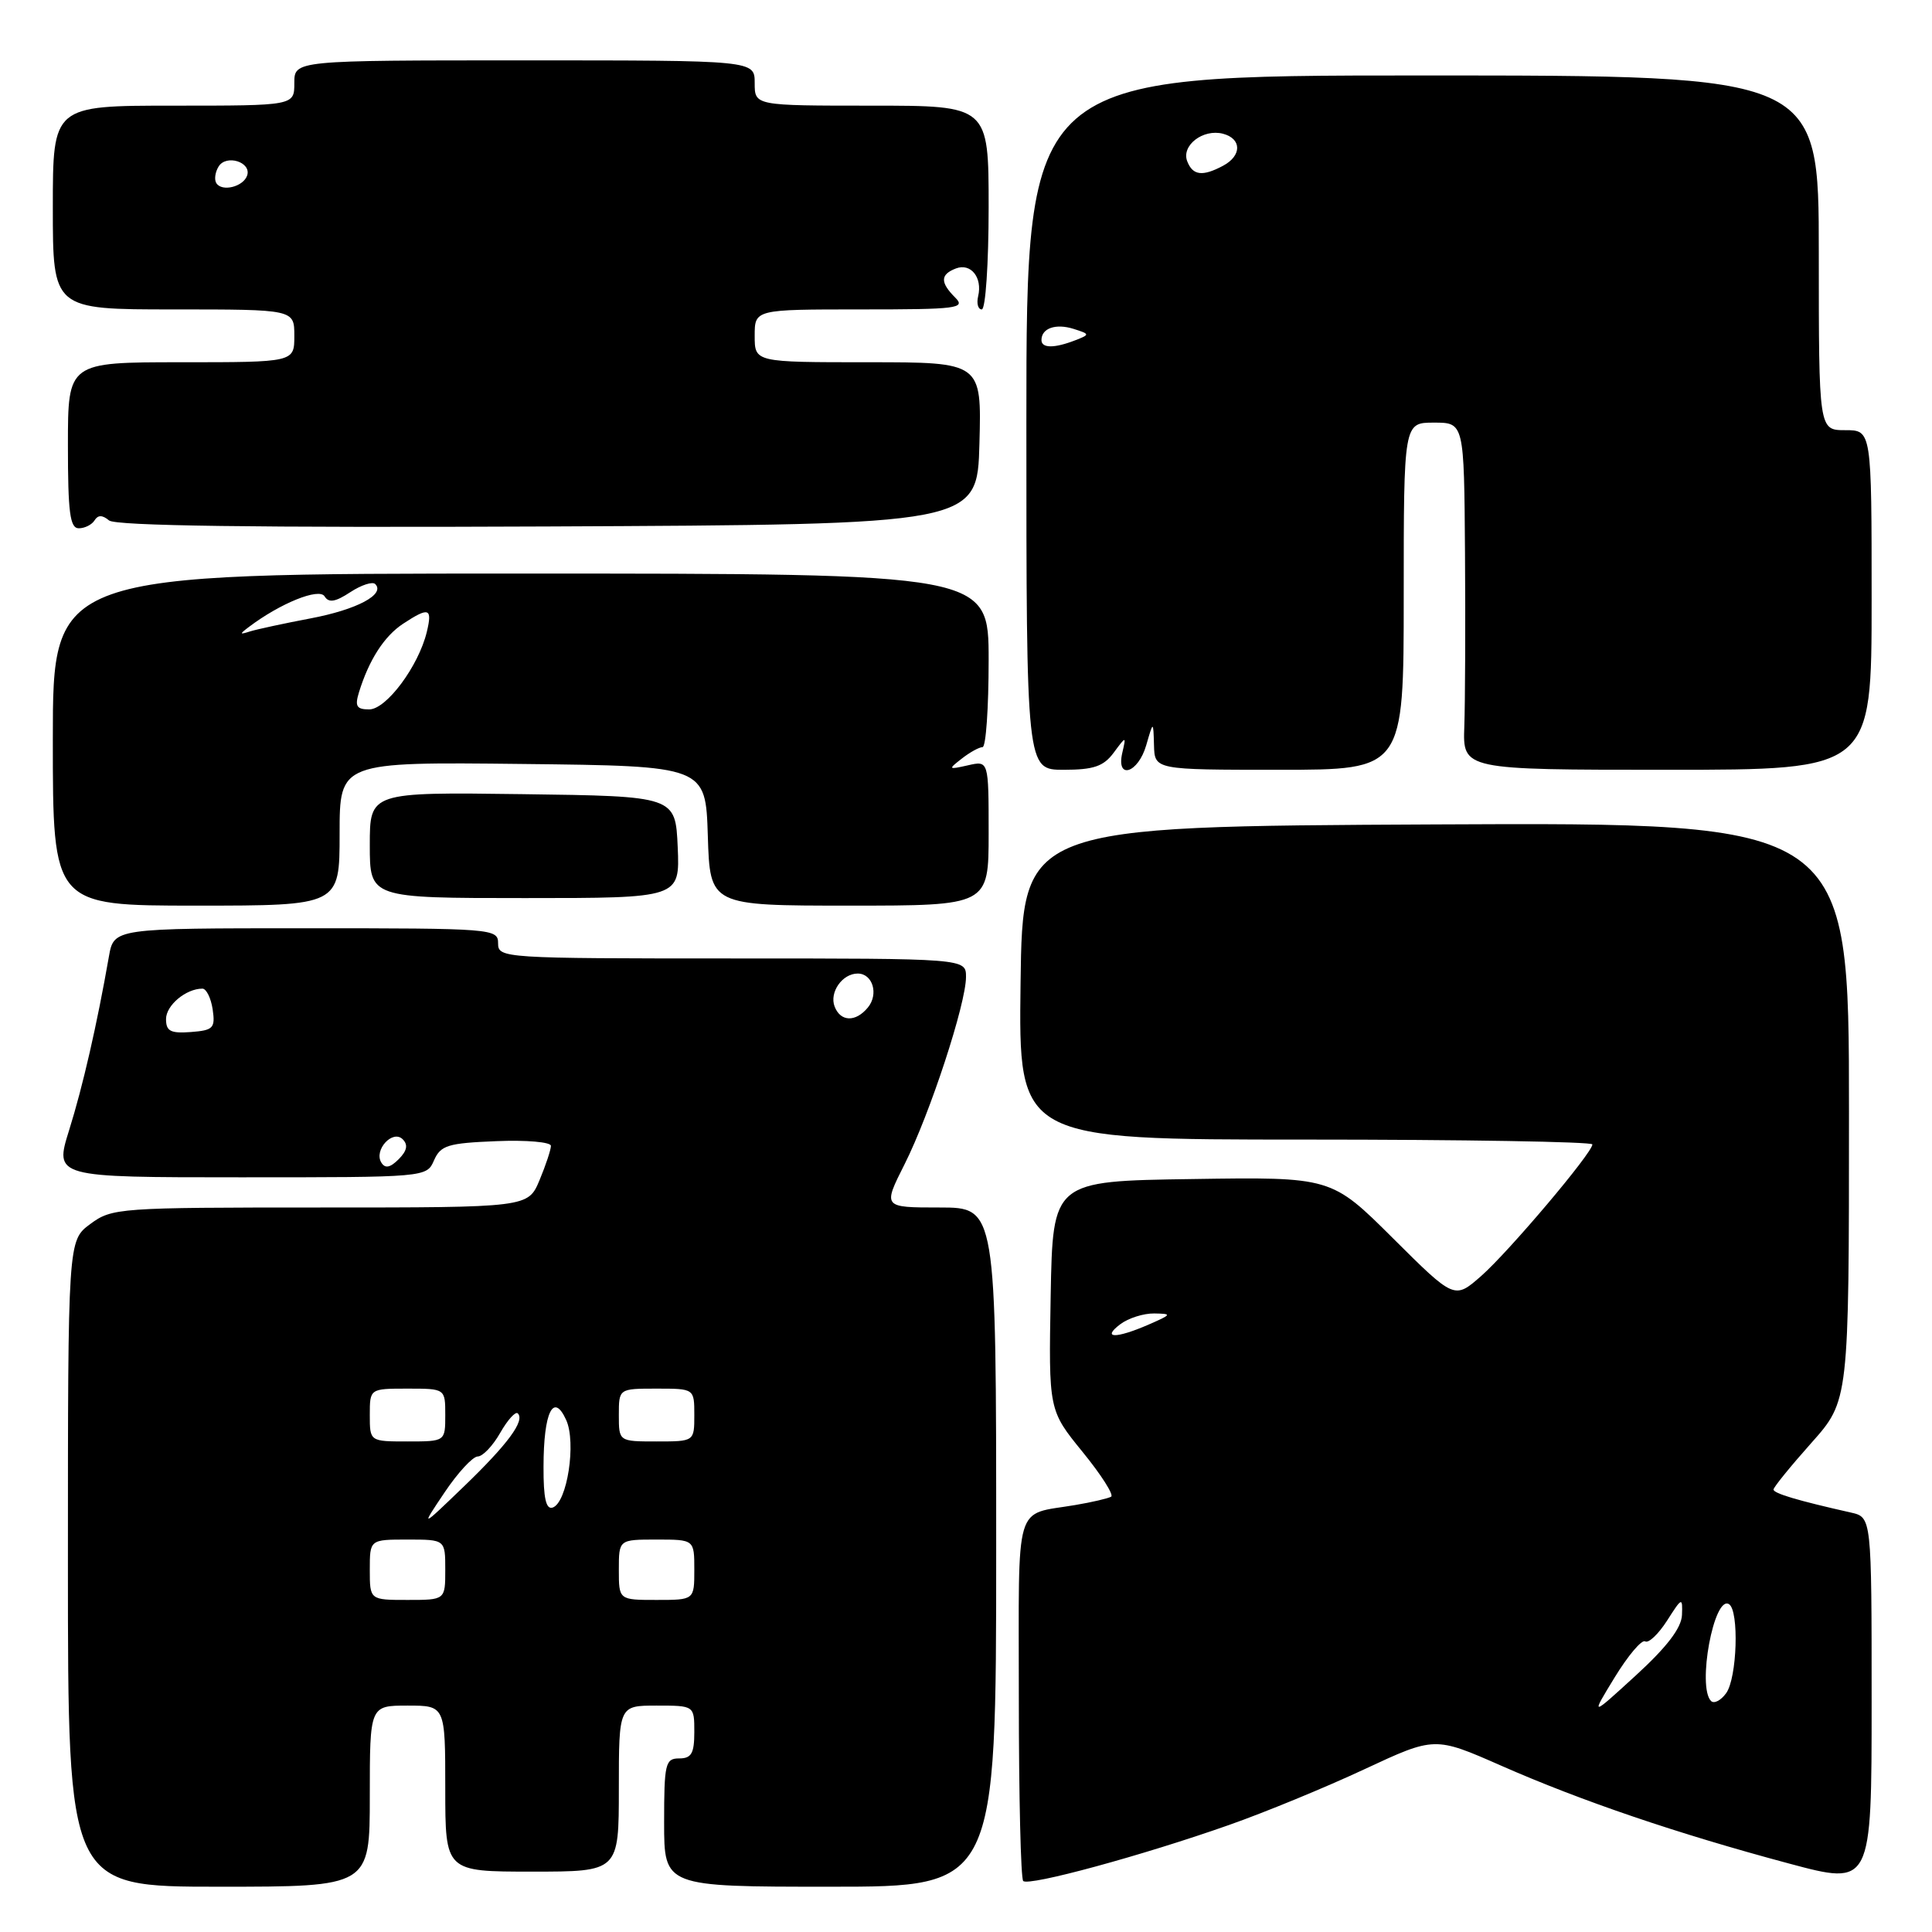 <?xml version="1.0" encoding="UTF-8" standalone="no"?>
<!DOCTYPE svg PUBLIC "-//W3C//DTD SVG 1.1//EN" "http://www.w3.org/Graphics/SVG/1.1/DTD/svg11.dtd" >
<svg xmlns="http://www.w3.org/2000/svg" xmlns:xlink="http://www.w3.org/1999/xlink" version="1.1" viewBox="0 0 256 256">
 <g >
 <path fill="currentColor"
d=" M 49.00 238.00 C 49.00 226.00 49.00 226.00 54.00 226.00 C 59.00 226.00 59.00 226.00 59.00 237.00 C 59.00 248.00 59.00 248.00 70.50 248.00 C 82.00 248.00 82.00 248.00 82.00 237.00 C 82.00 226.00 82.00 226.00 87.00 226.00 C 92.00 226.00 92.00 226.00 92.00 229.50 C 92.00 232.33 91.62 233.00 90.00 233.00 C 88.16 233.00 88.00 233.67 88.00 241.50 C 88.00 250.00 88.00 250.00 110.00 250.00 C 132.00 250.00 132.00 250.00 132.00 205.00 C 132.00 160.00 132.00 160.00 124.49 160.00 C 116.97 160.00 116.97 160.00 119.87 154.25 C 123.22 147.59 128.00 133.02 128.00 129.45 C 128.00 127.00 128.00 127.00 97.00 127.00 C 66.67 127.00 66.00 126.96 66.00 125.00 C 66.00 123.05 65.33 123.00 40.55 123.00 C 15.09 123.00 15.09 123.00 14.43 126.75 C 12.85 135.77 10.98 143.94 9.16 149.75 C 7.21 156.00 7.21 156.00 31.87 156.00 C 56.48 156.00 56.53 156.00 57.51 153.75 C 58.39 151.76 59.34 151.47 65.75 151.21 C 69.74 151.04 73.00 151.33 73.00 151.83 C 73.00 152.34 72.32 154.39 71.49 156.38 C 69.97 160.00 69.97 160.00 42.45 160.00 C 15.70 160.00 14.84 160.06 11.96 162.19 C 9.00 164.38 9.00 164.38 9.00 207.19 C 9.00 250.00 9.00 250.00 29.00 250.00 C 49.00 250.00 49.00 250.00 49.00 238.00 Z  M 162.85 241.82 C 167.61 240.15 175.69 236.82 180.80 234.43 C 190.11 230.09 190.11 230.09 198.91 233.96 C 209.54 238.64 222.27 242.97 237.03 246.92 C 248.00 249.86 248.00 249.86 248.00 225.45 C 248.00 201.04 248.00 201.04 245.25 200.42 C 238.22 198.84 235.00 197.88 235.00 197.37 C 235.00 197.07 237.25 194.30 240.00 191.21 C 245.00 185.60 245.00 185.60 245.00 147.29 C 245.00 108.98 245.00 108.98 190.25 109.24 C 135.50 109.50 135.50 109.50 135.23 130.25 C 134.96 151.00 134.96 151.00 172.98 151.00 C 193.89 151.00 211.00 151.29 211.00 151.64 C 211.00 152.76 199.93 165.85 196.26 169.08 C 192.72 172.18 192.72 172.18 184.57 164.07 C 176.41 155.95 176.41 155.95 157.96 156.23 C 139.50 156.50 139.50 156.50 139.22 171.68 C 138.95 186.86 138.95 186.86 143.45 192.39 C 145.93 195.43 147.62 198.10 147.23 198.32 C 146.83 198.55 144.70 199.05 142.50 199.42 C 134.28 200.83 135.00 198.39 135.00 224.90 C 135.00 237.97 135.26 248.93 135.58 249.24 C 136.30 249.97 151.43 245.85 162.85 241.82 Z  M 45.00 110.48 C 45.00 100.96 45.00 100.96 69.25 101.23 C 93.50 101.50 93.50 101.50 93.79 110.75 C 94.08 120.00 94.08 120.00 112.54 120.00 C 131.00 120.00 131.00 120.00 131.00 110.39 C 131.00 100.78 131.00 100.78 128.25 101.41 C 125.64 102.00 125.60 101.95 127.44 100.52 C 128.51 99.68 129.75 99.00 130.19 99.00 C 130.64 99.00 131.00 93.83 131.00 87.50 C 131.00 76.00 131.00 76.00 69.00 76.00 C 7.00 76.00 7.00 76.00 7.00 98.00 C 7.00 120.00 7.00 120.00 26.00 120.00 C 45.00 120.00 45.00 120.00 45.00 110.48 Z  M 89.80 112.25 C 89.50 105.50 89.50 105.50 69.25 105.23 C 49.00 104.96 49.00 104.96 49.00 111.98 C 49.00 119.00 49.00 119.00 69.55 119.00 C 90.09 119.00 90.09 119.00 89.80 112.25 Z  M 147.56 99.75 C 149.23 97.50 149.23 97.50 148.71 99.75 C 147.87 103.39 150.81 102.46 151.88 98.75 C 152.82 95.50 152.82 95.50 152.91 98.75 C 153.00 102.00 153.00 102.00 169.50 102.00 C 186.00 102.00 186.00 102.00 186.00 79.00 C 186.00 56.00 186.00 56.00 190.00 56.00 C 194.00 56.00 194.00 56.00 194.12 73.25 C 194.19 82.74 194.14 93.09 194.03 96.25 C 193.82 102.00 193.82 102.00 220.91 102.00 C 248.00 102.00 248.00 102.00 248.00 79.50 C 248.00 57.00 248.00 57.00 244.50 57.00 C 241.00 57.00 241.00 57.00 241.00 33.50 C 241.00 10.00 241.00 10.00 188.50 10.00 C 136.00 10.00 136.00 10.00 136.00 56.00 C 136.00 102.00 136.00 102.00 140.94 102.00 C 144.91 102.00 146.22 101.55 147.56 99.75 Z  M 12.53 68.95 C 12.98 68.22 13.56 68.22 14.45 68.96 C 15.32 69.68 33.75 69.93 72.61 69.76 C 129.50 69.50 129.50 69.50 129.78 58.75 C 130.07 48.00 130.07 48.00 115.03 48.00 C 100.00 48.00 100.00 48.00 100.00 44.50 C 100.00 41.00 100.00 41.00 114.07 41.00 C 126.86 41.00 128.00 40.86 126.57 39.43 C 124.56 37.42 124.58 36.37 126.67 35.57 C 128.64 34.82 130.20 36.77 129.61 39.25 C 129.38 40.21 129.60 41.00 130.09 41.00 C 130.59 41.00 131.00 34.92 131.00 27.50 C 131.00 14.00 131.00 14.00 115.50 14.00 C 100.00 14.00 100.00 14.00 100.00 11.00 C 100.00 8.00 100.00 8.00 69.50 8.00 C 39.00 8.00 39.00 8.00 39.00 11.00 C 39.00 14.00 39.00 14.00 23.00 14.00 C 7.00 14.00 7.00 14.00 7.00 27.50 C 7.00 41.00 7.00 41.00 23.00 41.00 C 39.00 41.00 39.00 41.00 39.00 44.50 C 39.00 48.00 39.00 48.00 24.00 48.00 C 9.00 48.00 9.00 48.00 9.00 59.00 C 9.00 67.91 9.27 70.00 10.44 70.00 C 11.23 70.00 12.17 69.53 12.53 68.95 Z  M 49.00 208.00 C 49.00 204.00 49.00 204.00 54.00 204.00 C 59.00 204.00 59.00 204.00 59.00 208.00 C 59.00 212.00 59.00 212.00 54.00 212.00 C 49.00 212.00 49.00 212.00 49.00 208.00 Z  M 82.00 208.00 C 82.00 204.00 82.00 204.00 87.00 204.00 C 92.00 204.00 92.00 204.00 92.00 208.00 C 92.00 212.00 92.00 212.00 87.00 212.00 C 82.00 212.00 82.00 212.00 82.00 208.00 Z  M 58.91 197.75 C 60.66 195.14 62.64 193.00 63.30 192.99 C 63.96 192.99 65.30 191.58 66.28 189.86 C 67.26 188.14 68.31 186.98 68.61 187.28 C 69.59 188.25 67.28 191.37 61.43 197.00 C 55.72 202.50 55.72 202.50 58.91 197.75 Z  M 72.02 194.33 C 72.03 187.10 73.33 184.44 75.02 188.15 C 76.38 191.14 75.16 199.11 73.23 199.76 C 72.35 200.05 72.00 198.52 72.02 194.33 Z  M 49.00 187.50 C 49.00 184.00 49.00 184.00 54.00 184.00 C 59.00 184.00 59.00 184.00 59.00 187.50 C 59.00 191.00 59.00 191.00 54.00 191.00 C 49.00 191.00 49.00 191.00 49.00 187.50 Z  M 82.00 187.50 C 82.00 184.00 82.00 184.00 87.00 184.00 C 92.00 184.00 92.00 184.00 92.00 187.50 C 92.00 191.00 92.00 191.00 87.00 191.00 C 82.00 191.00 82.00 191.00 82.00 187.50 Z  M 50.53 154.05 C 49.50 152.39 52.03 149.63 53.36 150.96 C 54.10 151.70 53.93 152.49 52.83 153.60 C 51.70 154.73 51.03 154.86 50.53 154.05 Z  M 22.00 135.03 C 22.00 133.21 24.64 131.00 26.82 131.00 C 27.34 131.00 27.95 132.24 28.18 133.75 C 28.54 136.24 28.26 136.52 25.29 136.75 C 22.60 136.95 22.00 136.64 22.00 135.03 Z  M 110.59 133.37 C 109.87 131.49 111.61 129.00 113.65 129.00 C 115.64 129.00 116.46 131.74 114.99 133.51 C 113.37 135.47 111.37 135.40 110.59 133.37 Z  M 213.96 222.25 C 215.73 219.36 217.54 217.22 217.99 217.49 C 218.44 217.77 219.74 216.54 220.89 214.75 C 222.88 211.63 222.96 211.60 222.87 214.00 C 222.80 215.71 220.88 218.23 216.76 222.00 C 210.75 227.50 210.75 227.50 213.96 222.25 Z  M 226.72 225.39 C 224.86 223.52 227.11 211.33 229.10 212.56 C 230.46 213.40 230.18 222.37 228.72 224.36 C 228.02 225.33 227.12 225.79 226.72 225.39 Z  M 148.44 175.47 C 149.51 174.66 151.53 174.02 152.94 174.04 C 155.34 174.08 155.28 174.17 152.14 175.54 C 147.84 177.40 145.93 177.37 148.44 175.47 Z  M 47.56 91.75 C 48.89 87.43 50.92 84.29 53.41 82.65 C 56.85 80.39 57.32 80.56 56.55 83.75 C 55.45 88.28 51.19 94.00 48.92 94.00 C 47.25 94.00 47.00 93.58 47.56 91.75 Z  M 33.00 83.06 C 37.13 79.94 42.29 77.85 43.01 79.02 C 43.56 79.91 44.43 79.77 46.41 78.47 C 47.87 77.51 49.36 77.03 49.72 77.39 C 51.09 78.76 47.28 80.78 41.15 81.94 C 37.66 82.60 34.06 83.38 33.15 83.66 C 31.72 84.12 31.70 84.04 33.00 83.06 Z  M 138.00 45.06 C 138.00 43.49 139.89 42.83 142.26 43.58 C 144.43 44.27 144.44 44.32 142.50 45.08 C 139.70 46.17 138.00 46.16 138.00 45.06 Z  M 157.31 21.36 C 156.51 19.27 159.42 17.04 162.05 17.72 C 164.55 18.38 164.56 20.63 162.07 21.96 C 159.34 23.42 158.04 23.26 157.31 21.36 Z  M 28.66 24.26 C 28.37 23.79 28.51 22.80 28.97 22.06 C 29.98 20.42 33.34 21.48 32.75 23.25 C 32.25 24.75 29.40 25.46 28.66 24.26 Z "/>
</g>
</svg>